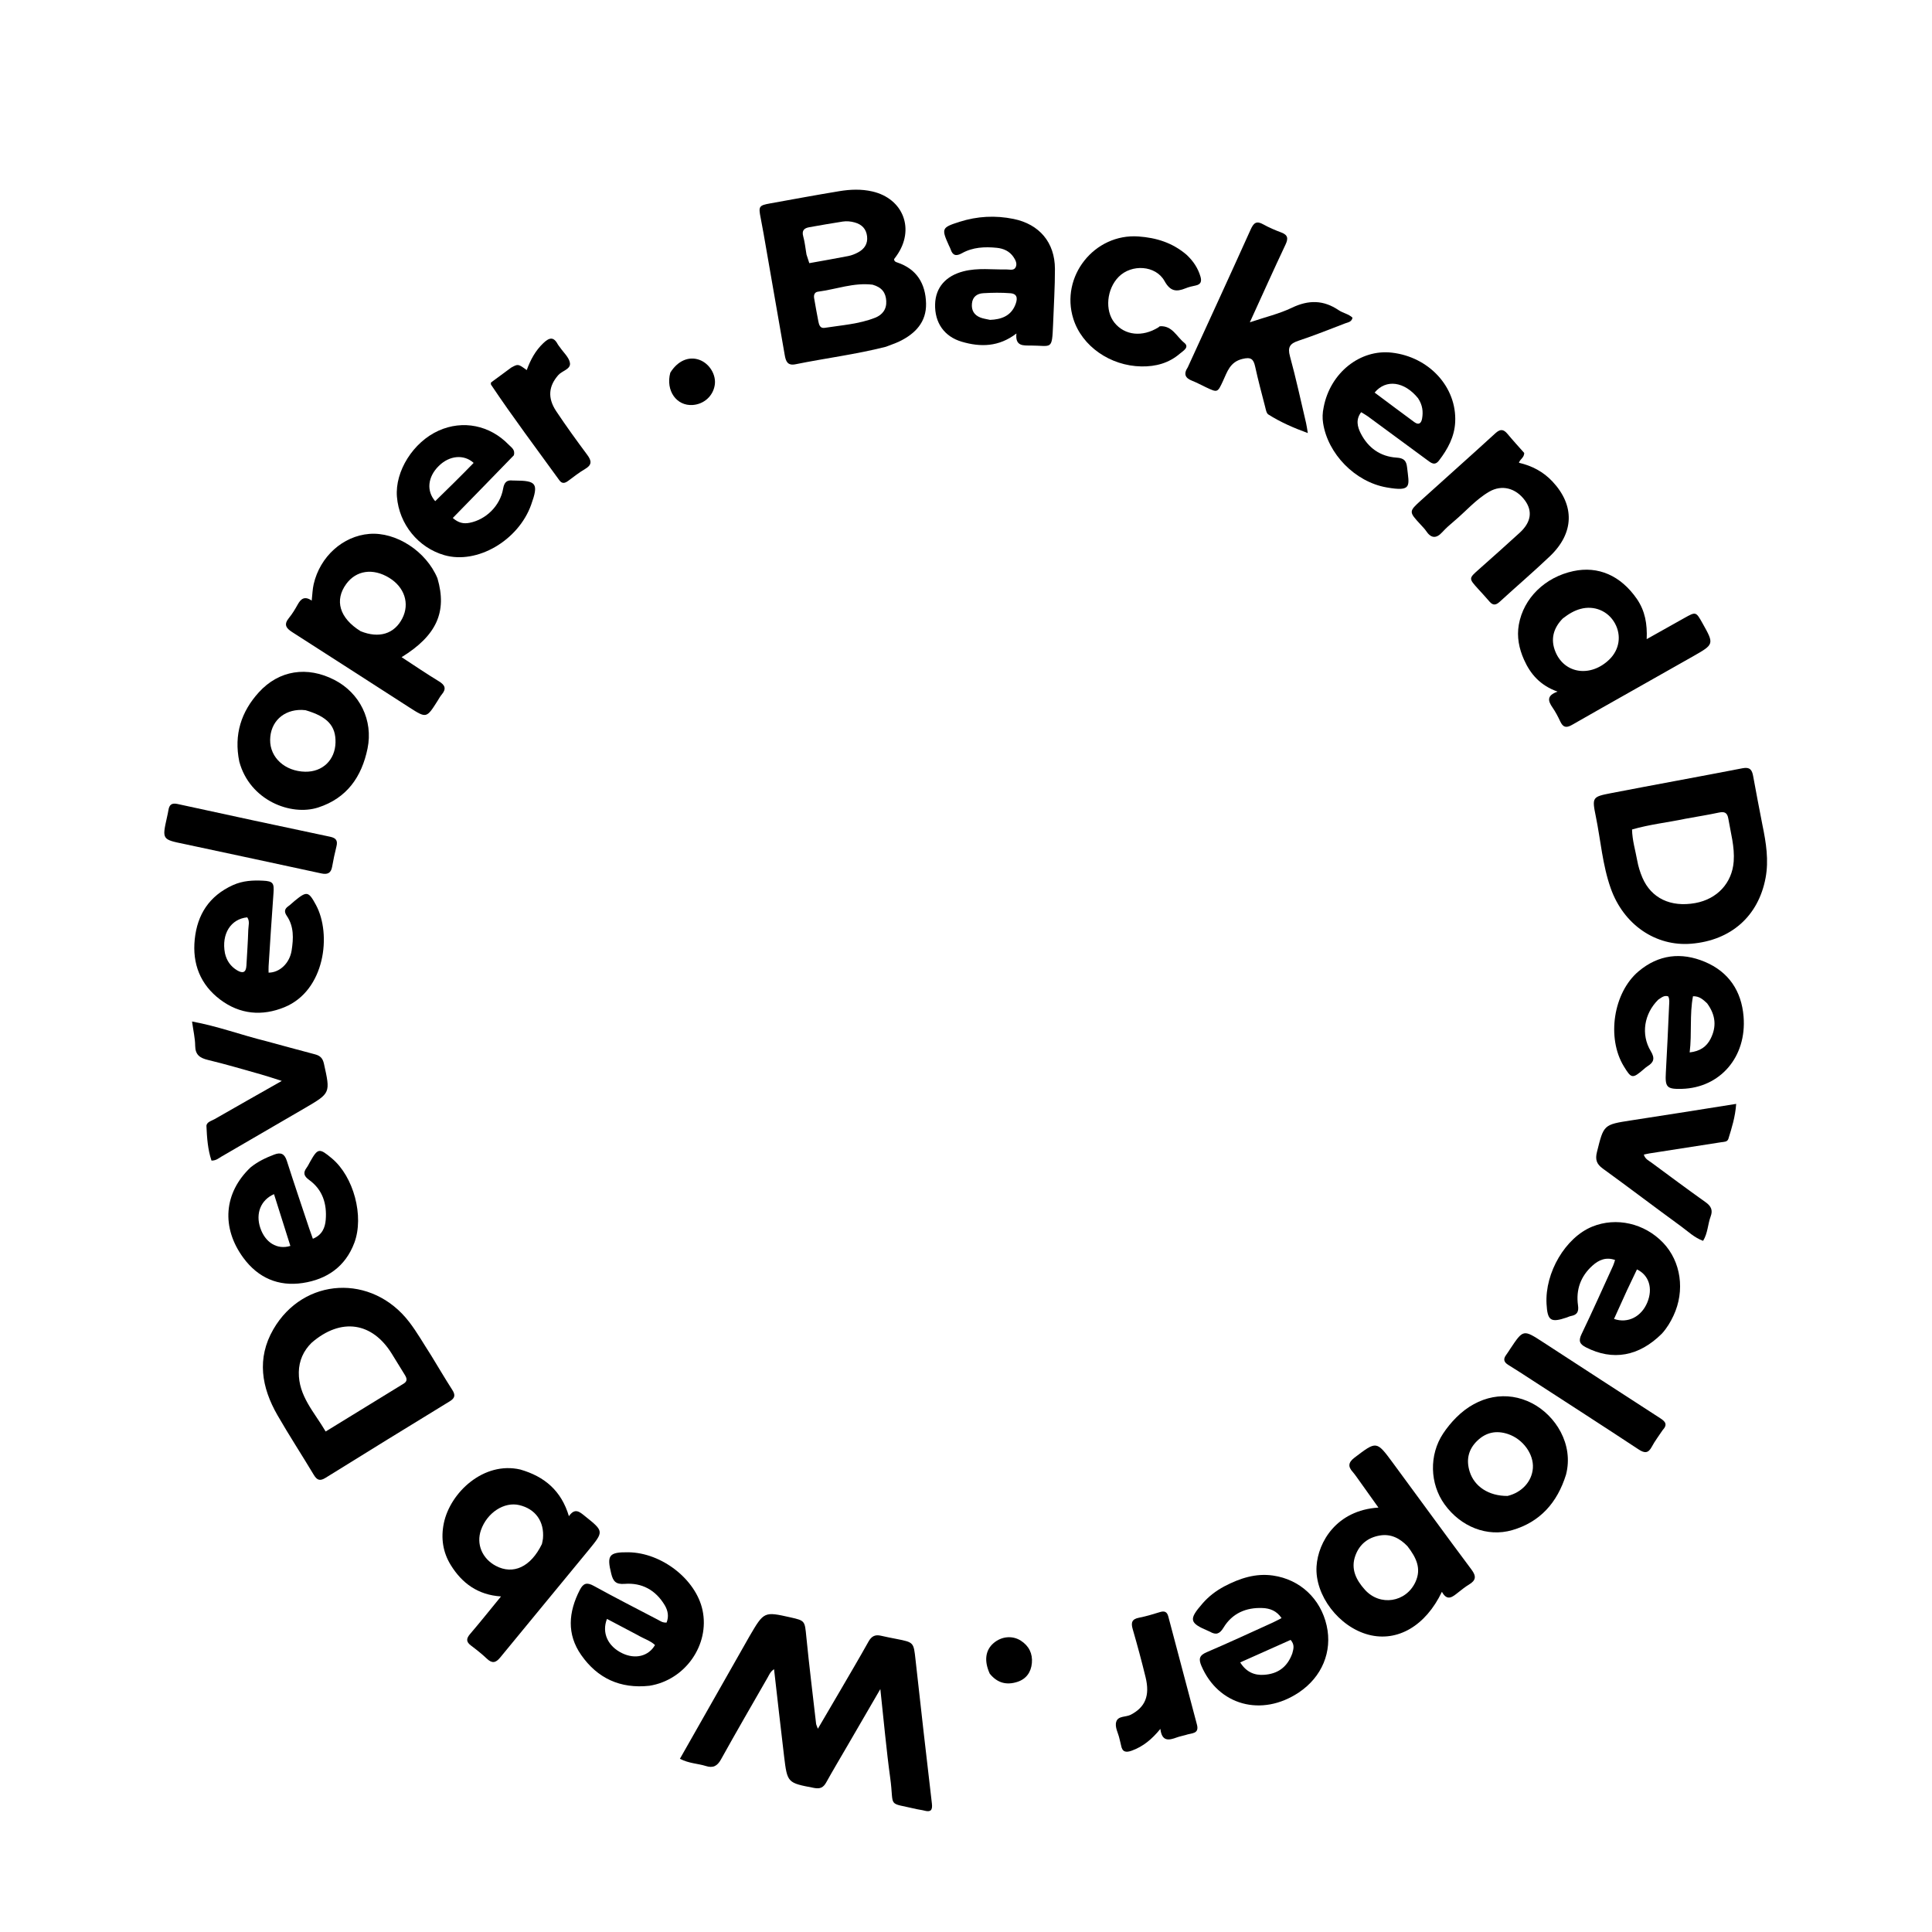 <svg version="1.1" id="Layer_1" xmlns="http://www.w3.org/2000/svg" xmlns:xlink="http://www.w3.org/1999/xlink" x="0px" y="0px"
	 width="100%" viewBox="0 0 1024 1024" enable-background="new 0 0 1024 1024" xml:space="preserve">
<path fill="#000000" opacity="1" stroke="none" 
	d="
M397.226,867.287 
	C404.945,854.1 404.945,854.1 418.986,857.247 
	C426.731,858.982 426.537,859.123 427.365,867.484 
	C428.887,882.866 430.777,898.213 432.54,913.571 
	C432.611,914.194 432.955,914.787 433.485,916.27 
	C437.696,909.087 441.549,902.549 445.367,895.991 
	C450.393,887.357 455.475,878.755 460.35,870.037 
	C461.899,867.266 463.817,866.24 466.857,866.956 
	C469.61,867.604 472.393,868.129 475.17,868.675 
	C484.371,870.483 484.234,870.492 485.242,879.628 
	C488.05,905.072 490.935,930.509 493.925,955.933 
	C494.353,959.581 493.201,960.56 489.835,959.647 
	C488.555,959.3 487.21,959.197 485.916,958.892 
	C469.788,955.083 474.067,958.596 471.839,942.379 
	C469.762,927.261 468.434,912.041 466.598,895.24 
	C460.196,906.261 454.554,915.973 448.913,925.686 
	C445.234,932.021 441.476,938.312 437.915,944.713 
	C436.406,947.427 434.708,948.269 431.473,947.646 
	C417.381,944.935 417.289,945.065 415.567,930.748 
	C413.742,915.58 412.063,900.394 410.264,884.719 
	C408.316,885.947 407.711,887.656 406.87,889.122 
	C398.585,903.564 390.218,917.961 382.144,932.521 
	C380.161,936.097 377.903,937.222 374.113,936.022 
	C369.869,934.679 365.241,934.718 360.37,932.192 
	C372.638,910.579 384.837,889.09 397.226,867.287 
z"/>
<path fill="#000000" opacity="1" stroke="none" 
	d="
M469.515,183.803 
	C453.475,187.879 437.435,189.852 421.635,193.068 
	C417.359,193.939 416.48,191.39 415.923,188.183 
	C412.189,166.72 408.454,145.257 404.71,123.796 
	C404.225,121.015 403.714,118.237 403.163,115.468 
	C401.96,109.419 402.254,108.881 408.089,107.827 
	C420.36,105.61 432.623,103.343 444.925,101.315 
	C450.684,100.366 456.547,100.144 462.306,101.463 
	C478.857,105.252 485.049,121.608 475.241,135.487 
	C474.765,136.161 474.272,136.822 473.878,137.363 
	C473.966,138.615 474.83,138.874 475.585,139.127 
	C486.001,142.617 490.575,150.465 490.827,160.824 
	C491.065,170.632 485.193,176.802 476.835,180.888 
	C474.602,181.979 472.209,182.741 469.515,183.803 
M462.474,150.888 
	C452.514,149.663 443.176,153.348 433.53,154.603 
	C431.746,154.835 431.214,156.353 431.507,158.036 
	C432.217,162.123 432.93,166.211 433.733,170.281 
	C434.092,172.101 434.615,174.156 437.089,173.767 
	C446.088,172.353 455.288,171.786 463.858,168.395 
	C467.672,166.887 469.992,163.941 469.73,159.481 
	C469.477,155.177 467.477,152.29 462.474,150.888 
M427.451,134.881 
	C427.905,136.277 428.359,137.673 428.947,139.479 
	C435.977,138.209 442.836,137.036 449.662,135.692 
	C451.428,135.344 453.182,134.633 454.777,133.782 
	C458.136,131.988 460.043,129.2 459.566,125.237 
	C459.099,121.344 456.863,118.991 453.073,117.916 
	C450.932,117.308 448.776,117.114 446.654,117.434 
	C440.738,118.327 434.849,119.4 428.954,120.43 
	C426.211,120.909 424.863,122.174 425.729,125.282 
	C426.526,128.145 426.838,131.144 427.451,134.881 
z"/>
<path fill="#000000" opacity="1" stroke="none" 
	d="
M228.566,718.489 
	C232.396,724.764 235.945,730.788 239.717,736.667 
	C241.426,739.33 241.223,740.981 238.406,742.703 
	C216.406,756.153 194.44,769.659 172.546,783.281 
	C169.484,785.187 167.966,784.458 166.263,781.616 
	C159.935,771.056 153.19,760.739 147.057,750.069 
	C138.602,735.362 135.964,719.97 144.891,704.542 
	C160.872,676.922 197.184,675.017 216.881,700.667 
	C221.122,706.189 224.565,712.325 228.566,718.489 
M165.175,711.677 
	C160.808,715.959 158.489,721.228 158.378,727.269 
	C158.147,739.867 166.588,748.443 172.608,758.726 
	C186.811,750.005 200.377,741.661 213.961,733.345 
	C216.169,731.993 215.585,730.391 214.544,728.694 
	C212.284,725.012 210.006,721.341 207.746,717.659 
	C197.355,700.729 180.785,698.178 165.175,711.677 
z"/>
<path fill="#000000" opacity="1" stroke="none" 
	d="
M934.108,437.188 
	C936.104,446.761 937.533,456.03 935.794,465.302 
	C931.971,485.689 917.39,498.427 896.466,500.186 
	C877.641,501.769 860.562,490.156 853.714,470.808 
	C849.361,458.509 848.406,445.45 845.821,432.755 
	C843.744,422.557 843.901,422.316 854.013,420.361 
	C877.183,415.88 900.41,411.69 923.576,407.188 
	C927.469,406.431 928.611,408.025 929.205,411.341 
	C930.727,419.832 932.402,428.295 934.108,437.188 
M893.354,433.947 
	C883.964,435.926 874.367,436.934 865.015,439.643 
	C865.144,445.478 866.799,450.734 867.756,456.087 
	C868.308,459.172 869.257,462.252 870.489,465.138 
	C875.161,476.084 885.511,480.992 898.518,478.644 
	C910.197,476.536 918.046,467.964 918.892,456.629 
	C919.473,448.855 917.314,441.479 916.057,433.955 
	C915.49,430.563 913.936,430.052 910.888,430.712 
	C905.362,431.907 899.762,432.758 893.354,433.947 
z"/>
<path fill="#000000" opacity="1" stroke="none" 
	d="
M275.792,778.881 
	C288.695,782.607 297.531,790.156 301.537,803.614 
	C304.736,799.007 307.23,801.325 309.961,803.514 
	C320.055,811.603 320.148,811.614 312.064,821.468 
	C296.429,840.528 280.687,859.502 265.066,878.575 
	C262.773,881.375 260.814,881.755 258.09,879.17 
	C255.438,876.652 252.546,874.366 249.618,872.166 
	C246.965,870.173 247.092,868.458 249.185,866.016 
	C254.596,859.703 259.774,853.192 265.545,846.15 
	C253.295,845.343 244.898,839.177 238.926,829.527 
	C234.713,822.718 233.627,815.217 235.223,807.4 
	C238.555,791.086 256.37,774.364 275.792,778.881 
M287.223,818.377 
	C287.415,817.402 287.699,816.435 287.784,815.45 
	C288.567,806.428 283.857,799.792 275.252,797.739 
	C267.23,795.824 258.158,801.736 254.919,810.987 
	C252.328,818.39 255.552,826.116 262.837,829.958 
	C271.981,834.781 281.305,830.584 287.223,818.377 
z"/>
<path fill="#000000" opacity="1" stroke="none" 
	d="
M867.625,317.51 
	C871.92,323.85 873.129,330.629 872.781,338.757 
	C879.795,334.822 886.238,331.205 892.682,327.592 
	C898.882,324.116 898.883,324.118 902.4,330.395 
	C908.55,341.369 908.603,341.462 897.501,347.778 
	C876.074,359.97 854.548,371.99 833.149,384.231 
	C829.991,386.038 828.383,385.41 826.948,382.339 
	C825.752,379.78 824.421,377.242 822.817,374.926 
	C820.453,371.514 819.684,368.645 825.549,366.574 
	C816.383,363.325 811.163,357.324 807.737,349.609 
	C805.114,343.703 803.867,337.526 805.005,331.099 
	C807.496,317.022 818.872,305.924 833.909,302.699 
	C847.083,299.873 859.021,305.039 867.625,317.51 
M828.313,327.798 
	C823.276,332.915 821.66,338.924 824.463,345.583 
	C829.363,357.221 843.152,359.06 852.968,349.559 
	C858.333,344.366 859.5,336.838 855.94,330.376 
	C852.324,323.811 844.951,320.735 837.642,322.749 
	C834.388,323.646 831.531,325.31 828.313,327.798 
z"/>
<path fill="#000000" opacity="1" stroke="none" 
	d="
M231.847,306.467 
	C237.091,324.318 231.387,336.884 212.861,348.315 
	C219.553,352.677 225.975,357.08 232.626,361.105 
	C235.984,363.138 236.655,365.116 234.103,368.151 
	C233.253,369.163 232.623,370.363 231.91,371.488 
	C226.074,380.693 226.028,380.769 217.051,375.013 
	C196.304,361.712 175.636,348.288 154.864,335.028 
	C151.572,332.926 150.325,330.983 153.13,327.557 
	C154.912,325.379 156.4,322.923 157.765,320.451 
	C159.437,317.424 161.404,315.702 165.213,318.333 
	C165.588,315.059 165.64,312.271 166.254,309.614 
	C169.642,294.961 181.721,284.119 195.729,282.977 
	C209.849,281.827 225.847,292.11 231.847,306.467 
M191.109,334.539 
	C200.872,338.525 209.043,336.008 213.256,327.717 
	C217.234,319.888 214.413,311.221 206.268,306.244 
	C197.693,301.005 188.833,302.268 183.536,309.484 
	C177.212,318.101 179.854,327.544 191.109,334.539 
z"/>
<path fill="#000000" opacity="1" stroke="none" 
	d="
M719.076,782.887 
	C718.254,781.804 717.708,780.955 717.034,780.224 
	C714.32,777.279 714.622,775.081 717.959,772.547 
	C729.583,763.718 729.557,763.576 738.134,775.198 
	C752.072,794.083 765.845,813.091 779.903,831.887 
	C782.58,835.467 782.303,837.618 778.628,839.83 
	C776.639,841.027 774.807,842.5 772.978,843.941 
	C770.017,846.275 767.124,848.989 764.243,843.692 
	C755.58,861.802 740.641,870.426 725.388,866.444 
	C709.6,862.322 696.831,845.508 697.796,830.18 
	C698.604,817.332 708.358,800.458 730.6,799.051 
	C726.672,793.536 722.982,788.356 719.076,782.887 
M745.984,819.522 
	C741.973,815.344 737.222,812.843 731.305,813.849 
	C725.121,814.9 720.647,818.413 718.427,824.349 
	C715.742,831.529 718.788,837.418 723.387,842.555 
	C731.422,851.53 745.238,849.316 750.228,838.471 
	C753.486,831.391 750.685,825.592 745.984,819.522 
z"/>
<path fill="#000000" opacity="1" stroke="none" 
	d="
M629.568,194.626 
	C640.81,170.056 651.972,145.865 662.91,121.574 
	C664.498,118.047 665.995,116.921 669.565,118.922 
	C672.604,120.624 675.857,121.996 679.124,123.223 
	C682.727,124.577 682.846,126.467 681.302,129.736 
	C675.051,142.963 669.07,156.318 662.442,170.826 
	C670.621,168.064 678.061,166.324 684.784,163.091 
	C693.585,158.86 701.513,158.97 709.548,164.419 
	C711.84,165.974 714.83,166.397 716.859,168.395 
	C716.378,170.697 714.484,170.813 713.023,171.37 
	C704.779,174.515 696.585,177.824 688.215,180.597 
	C683.722,182.085 682.366,183.958 683.703,188.831 
	C686.915,200.538 689.462,212.429 692.251,224.252 
	C692.586,225.674 692.757,227.134 693.17,229.545 
	C685.455,226.711 678.589,223.712 672.233,219.668 
	C671.22,219.024 670.919,217.059 670.551,215.636 
	C668.718,208.544 666.814,201.464 665.259,194.309 
	C664.364,190.19 662.956,189.139 658.449,190.254 
	C651.869,191.882 650.465,197.075 648.204,201.942 
	C645.315,208.163 645.333,208.172 639.07,205.207 
	C636.662,204.066 634.312,202.778 631.838,201.807 
	C628.281,200.411 627.125,198.351 629.568,194.626 
z"/>
<path fill="#000000" opacity="1" stroke="none" 
	d="
M648.947,840.786 
	C657.248,836.448 665.6,833.759 674.698,835.069 
	C689.117,837.145 699.955,847.385 703.16,861.606 
	C706.264,875.38 700.664,888.844 688.428,897.027 
	C668.703,910.218 645.712,903.882 636.767,882.931 
	C635.19,879.237 635.68,877.367 639.58,875.701 
	C651.361,870.67 662.977,865.252 674.647,859.964 
	C676.125,859.294 677.544,858.495 679.253,857.622 
	C676.641,853.752 673.095,852.455 669.219,852.29 
	C660.439,851.917 653.097,855.068 648.474,862.712 
	C646.416,866.114 644.453,866.672 641.299,864.837 
	C641.013,864.671 640.696,864.555 640.389,864.426 
	C630.345,860.183 629.964,858.367 637.335,849.907 
	C640.542,846.225 644.309,843.25 648.947,840.786 
M684.941,876.362 
	C685.483,874.15 686.425,871.912 684.062,869.178 
	C675.397,873.046 666.593,876.978 657.33,881.114 
	C660.573,886.268 664.89,888.013 669.896,887.691 
	C676.884,887.242 682.176,883.973 684.941,876.362 
z"/>
<path fill="#000000" opacity="1" stroke="none" 
	d="
M880.861,706.824 
	C868.672,718.997 854.721,721.366 840.601,714.124 
	C837.234,712.397 836.524,710.716 838.239,707.15 
	C844.005,695.16 849.422,683.002 854.953,670.898 
	C855.354,670.019 855.592,669.064 856.018,667.819 
	C851.169,666.105 847.358,667.832 844.08,670.765 
	C837.807,676.377 835.186,683.559 836.379,691.866 
	C836.86,695.218 835.923,696.912 832.677,697.507 
	C831.87,697.655 831.111,698.06 830.324,698.325 
	C821.899,701.166 820.187,700.003 819.697,691.117 
	C818.779,674.467 829.747,655.911 843.919,650.138 
	C856.664,644.945 871.627,648.358 881.508,658.712 
	C890.983,668.64 893.196,684.112 886.982,697.332 
	C885.422,700.651 883.578,703.814 880.861,706.824 
M862.39,683.795 
	C860.087,688.87 857.784,693.945 855.462,699.061 
	C862.865,701.621 870.027,697.814 873.118,690.299 
	C876.154,682.919 874.034,675.868 867.621,672.814 
	C865.983,676.245 864.344,679.679 862.39,683.795 
z"/>
<path fill="#000000" opacity="1" stroke="none" 
	d="
M132.808,618.747 
	C136.762,615.553 140.964,613.612 145.352,611.942 
	C148.956,610.57 150.848,611.601 152.026,615.275 
	C155.885,627.316 159.949,639.291 163.947,651.287 
	C164.509,652.975 165.138,654.642 165.826,656.57 
	C170.797,654.555 172.305,650.643 172.643,646.513 
	C173.331,638.096 171.018,630.571 163.87,625.405 
	C161.095,623.401 160.499,621.621 162.534,618.902 
	C163.226,617.976 163.715,616.896 164.288,615.881 
	C168.465,608.47 169.181,608.352 175.913,613.979 
	C187.48,623.649 193.076,644.651 187.806,658.714 
	C183.053,671.4 173.218,678.085 160.459,680.017 
	C147.64,681.958 136.847,677.349 129.026,666.74 
	C117.179,650.669 118.571,632.255 132.808,618.747 
M153.903,660.364 
	C151.018,651.237 148.133,642.11 145.229,632.922 
	C138.12,636.075 135.422,643.212 137.945,650.776 
	C140.513,658.476 146.788,662.546 153.903,660.364 
z"/>
<path fill="#000000" opacity="1" stroke="none" 
	d="
M344.218,893.492 
	C328.644,895.182 316.64,889.454 308.063,877.213 
	C300.296,866.129 301.293,854.416 307.298,842.729 
	C309.146,839.134 311.025,838.518 314.692,840.539 
	C325.91,846.721 337.324,852.547 348.676,858.485 
	C349.974,859.165 351.187,860.15 353.299,859.987 
	C354.592,856.819 354.034,853.654 352.299,850.759 
	C347.51,842.767 340.226,838.768 331.047,839.481 
	C326.395,839.842 324.978,838.115 323.985,834.153 
	C321.517,824.314 322.749,822.613 333.025,822.734 
	C350.727,822.943 368.87,837.102 372.355,853.429 
	C376.255,871.702 363.258,890.469 344.218,893.492 
M337.945,866.619 
	C332.544,863.77 327.143,860.921 321.705,858.052 
	C318.833,865.445 322.165,872.59 329.836,876.275 
	C336.723,879.583 343.748,877.847 347.164,871.897 
	C344.709,869.581 341.421,868.672 337.945,866.619 
z"/>
<path fill="#000000" opacity="1" stroke="none" 
	d="
M878.881,529.874 
	C871.391,537.29 869.603,548.284 874.935,557.113 
	C877.267,560.974 876.554,563.077 873.162,565.166 
	C872.459,565.599 871.841,566.178 871.209,566.718 
	C865.218,571.841 864.683,571.763 860.643,565.141 
	C851.469,550.102 855.075,526.084 868.518,514.79 
	C879.062,505.932 891.087,504.529 903.606,509.789 
	C916.28,515.113 923.024,525.296 924.127,538.767 
	C925.885,560.235 911.671,576.581 891.366,577.123 
	C883.397,577.336 882.478,576.243 882.939,568.377 
	C883.631,556.589 884.121,544.789 884.656,532.992 
	C884.73,531.368 885.006,529.68 884.199,528.114 
	C882.061,527.363 880.67,528.703 878.881,529.874 
M904.798,531.773 
	C902.762,529.9 900.778,527.921 897.316,528.031 
	C895.453,537.833 896.807,547.57 895.558,557.808 
	C901.054,557.174 904.516,554.802 906.657,550.555 
	C909.838,544.241 909.451,538.117 904.798,531.773 
z"/>
<path fill="#000000" opacity="1" stroke="none" 
	d="
M126.838,403.697 
	C123.874,389.341 127.865,377.178 137.2,366.928 
	C147.931,355.144 162.913,352.973 177.243,360.359 
	C190.683,367.286 197.879,381.771 194.803,396.732 
	C191.723,411.713 183.895,423.028 168.678,427.974 
	C154.176,432.688 132.389,424.236 126.838,403.697 
M161.917,376.418 
	C161.253,376.366 160.59,376.278 159.925,376.268 
	C150.154,376.124 143.294,382.627 143.178,392.131 
	C143.063,401.546 151.065,408.821 161.759,409.025 
	C170.958,409.199 177.598,402.825 177.828,393.597 
	C178.047,384.8 173.651,379.845 161.917,376.418 
z"/>
<path fill="#000000" opacity="1" stroke="none" 
	d="
M830.015,781.617 
	C825.372,796.508 816.226,806.73 801.513,811 
	C788.213,814.861 774.177,809.174 765.652,797.344 
	C757.781,786.422 757.386,771.106 764.893,759.792 
	C766.903,756.764 769.254,753.89 771.823,751.319 
	C783.484,739.644 798.643,736.873 811.952,743.722 
	C824.432,750.145 834.217,765.498 830.015,781.617 
M799.044,792.877 
	C806.635,791.051 811.97,785.18 812.458,778.115 
	C812.972,770.685 807.192,762.691 799.203,760.052 
	C793.191,758.067 787.729,759.082 783.054,763.56 
	C778.221,768.188 777,773.753 778.962,780.004 
	C781.438,787.895 789.092,792.962 799.044,792.877 
z"/>
<path fill="#000000" opacity="1" stroke="none" 
	d="
M272.334,241.332 
	C261.492,252.524 250.848,263.423 239.987,274.544 
	C243.027,277.201 245.749,277.707 248.845,277.107 
	C257.594,275.413 265.093,268.099 266.665,259.019 
	C267.244,255.669 268.567,254.28 271.855,254.688 
	C272.183,254.728 272.52,254.7 272.852,254.701 
	C284.44,254.732 285.528,256.351 281.502,267.576 
	C274.705,286.529 252.86,299.215 235.552,294.26 
	C221.687,290.291 211.576,277.867 210.383,263.333 
	C209.269,249.766 219.033,234.28 232.511,228.239 
	C245.295,222.51 259.581,225.333 269.615,235.696 
	C271.019,237.147 273.217,238.364 272.334,241.332 
M251.041,245.347 
	C245.902,240.673 238.227,241.353 232.541,246.984 
	C226.712,252.757 225.902,260.148 230.663,265.633 
	C237.39,259.061 244.115,252.492 251.041,245.347 
z"/>
<path fill="#000000" opacity="1" stroke="none" 
	d="
M701.57,215.842 
	C705.061,197.554 720.921,185.001 737.65,186.905 
	C757.457,189.159 772.178,205.18 771.28,223.71 
	C770.903,231.482 767.34,238.041 762.694,244.089 
	C760.407,247.068 758.453,245.316 756.375,243.78 
	C745.93,236.059 735.466,228.364 724.992,220.683 
	C723.936,219.909 722.765,219.291 721.44,218.472 
	C718.48,222.359 719.436,226.208 721.252,229.752 
	C725.177,237.411 731.596,241.986 740.189,242.547 
	C744.043,242.799 745.388,244.099 745.787,247.726 
	C746.867,257.539 748.654,260.757 734.899,258.335 
	C718.139,255.384 703.749,240.508 701.262,224.193 
	C700.852,221.505 700.925,218.891 701.57,215.842 
M751.603,211.07 
	C744.41,202.21 734.661,200.736 728.578,208.076 
	C735.605,213.314 742.59,218.579 749.646,223.746 
	C752.028,225.491 753.333,224.287 753.753,221.765 
	C754.343,218.226 754.049,214.812 751.603,211.07 
z"/>
<path fill="#000000" opacity="1" stroke="none" 
	d="
M123.422,469.141 
	C128.795,466.732 134.103,466.516 139.466,466.782 
	C144.693,467.041 145.354,468.083 144.964,473.257 
	C143.989,486.198 143.207,499.153 142.366,512.104 
	C142.292,513.24 142.356,514.384 142.356,515.524 
	C148.233,515.515 153.516,510.531 154.573,503.756 
	C155.556,497.449 155.87,491.066 151.994,485.405 
	C150.588,483.35 150.71,481.803 152.773,480.339 
	C153.991,479.475 155.054,478.394 156.216,477.446 
	C162.65,472.194 163.522,472.363 167.459,479.634 
	C175.851,495.132 172.29,524.969 150.835,533.812 
	C138.928,538.72 127.136,537.658 116.738,529.832 
	C106.208,521.906 101.843,510.854 103.224,497.768 
	C104.6,484.725 110.844,474.885 123.422,469.141 
M119.229,505.237 
	C120.115,509.17 122.21,512.227 125.707,514.309 
	C128.707,516.095 130.4,515.441 130.601,511.808 
	C130.951,505.5 131.407,499.196 131.592,492.884 
	C131.656,490.679 132.512,488.289 131.042,486.208 
	C122.372,487.054 117.258,494.941 119.229,505.237 
z"/>
<path fill="#000000" opacity="1" stroke="none" 
	d="
M752.953,278.043 
	C746.659,271.22 746.599,271.153 753.249,265.13 
	C766.323,253.289 779.534,241.598 792.537,229.68 
	C795.178,227.26 796.883,227.409 799.045,230.02 
	C801.995,233.585 805.144,236.985 807.87,240.073 
	C807.819,242.676 805.696,243.217 805.068,245.282 
	C811.957,246.857 817.981,250.007 822.877,255.246 
	C834.712,267.909 834.395,282.517 821.486,294.818 
	C812.815,303.079 803.697,310.871 794.862,318.963 
	C792.838,320.816 791.256,320.974 789.437,318.822 
	C787.504,316.536 785.448,314.353 783.437,312.132 
	C778.369,306.534 778.408,306.582 783.9,301.721 
	C791.126,295.324 798.324,288.892 805.452,282.385 
	C811.536,276.832 812.42,270.898 808.205,265.183 
	C803.411,258.685 796.042,256.723 789.347,260.591 
	C782.227,264.704 776.887,271.054 770.641,276.273 
	C768.472,278.085 766.339,279.978 764.44,282.063 
	C761.131,285.699 758.403,285.271 755.794,281.332 
	C755.065,280.232 754.064,279.312 752.953,278.043 
z"/>
<path fill="#000000" opacity="1" stroke="none" 
	d="
M558.16,171.907 
	C557.557,185.932 557.581,183.163 546.2,183.134 
	C542.389,183.124 537.989,183.585 538.723,176.76 
	C529.401,183.907 519.694,184.055 509.719,181.111 
	C500.427,178.368 495.347,170.99 495.625,161.216 
	C495.876,152.403 501.25,146.207 510.703,143.794 
	C518.266,141.863 525.949,142.951 533.585,142.825 
	C535.312,142.797 537.551,143.624 538.439,141.389 
	C539.16,139.572 538.203,137.751 537.174,136.231 
	C535.07,133.124 531.911,131.704 528.289,131.343 
	C521.898,130.707 515.578,131.006 509.829,134.22 
	C506.731,135.952 504.881,135.419 503.817,132.047 
	C503.618,131.417 503.262,130.838 502.988,130.231 
	C498.858,121.089 499.076,120.591 508.613,117.557 
	C518.019,114.566 527.585,114.072 537.23,116.046 
	C550.901,118.844 559.083,128.514 559.136,142.479 
	C559.172,152.126 558.517,161.776 558.16,171.907 
M524.737,169.54 
	C530.553,169.325 535.636,167.563 538.038,161.802 
	C539.063,159.344 540,155.768 535.529,155.417 
	C530.76,155.042 525.926,155.113 521.145,155.402 
	C517.953,155.594 515.498,157.23 515.148,160.885 
	C514.803,164.492 516.297,167.001 519.639,168.305 
	C521.014,168.842 522.512,169.065 524.737,169.54 
z"/>
<path fill="#000000" opacity="1" stroke="none" 
	d="
M628.925,135.053 
	C632.537,138.434 634.951,142.146 636.263,146.575 
	C637.011,149.099 636.527,150.773 633.661,151.338 
	C631.871,151.69 630.062,152.12 628.38,152.805 
	C623.482,154.798 620.288,154.479 617.226,148.963 
	C612.553,140.543 599.739,139.836 592.924,146.726 
	C586.548,153.172 585.496,164.564 590.68,171.022 
	C596.127,177.808 605.473,178.799 614.005,173.492 
	C614.287,173.317 614.532,172.943 614.811,172.924 
	C621.304,172.484 623.645,178.463 627.658,181.661 
	C630.679,184.069 626.953,186.058 625.333,187.455 
	C619.526,192.461 612.551,194.341 604.969,194.215 
	C588.411,193.94 573.452,183.486 568.889,168.991 
	C561.835,146.584 580.007,123.656 603.442,125.332 
	C612.808,126.002 621.401,128.598 628.925,135.053 
z"/>
<path fill="#000000" opacity="1" stroke="none" 
	d="
M890.088,589.856 
	C900.152,588.262 909.782,586.734 920.211,585.08 
	C919.717,592.046 917.869,597.819 916.083,603.584 
	C915.548,605.312 913.752,605.175 912.281,605.403 
	C899.639,607.361 886.998,609.332 874.359,611.31 
	C873.407,611.459 872.47,611.7 871.262,611.954 
	C871.94,614.355 873.892,615.153 875.382,616.257 
	C884.877,623.296 894.375,630.334 904,637.192 
	C906.855,639.225 907.959,641.335 906.682,644.752 
	C905.137,648.884 905.2,653.552 902.678,657.675 
	C897.998,655.964 894.63,652.631 890.927,649.938 
	C877.062,639.853 863.431,629.445 849.542,619.395 
	C846.153,616.943 845.429,614.556 846.428,610.546 
	C850.022,596.124 849.872,596.09 864.505,593.83 
	C872.89,592.535 881.272,591.226 890.088,589.856 
z"/>
<path fill="#000000" opacity="1" stroke="none" 
	d="
M141.013,551.817 
	C149.927,554.227 158.43,556.589 166.968,558.82 
	C169.665,559.524 171.045,560.859 171.689,563.762 
	C175.142,579.326 175.245,579.329 161.749,587.214 
	C146.937,595.869 132.104,604.489 117.258,613.088 
	C115.85,613.904 114.594,615.137 112.1,615.146 
	C110.133,609.338 109.696,603.102 109.42,596.92 
	C109.322,594.742 112.065,594.127 113.738,593.166 
	C125.284,586.537 136.876,579.99 149.35,572.908 
	C145.13,571.58 141.67,570.394 138.155,569.404 
	C128.865,566.79 119.601,564.052 110.223,561.791 
	C105.909,560.75 103.494,559.076 103.449,554.247 
	C103.411,550.311 102.469,546.383 101.785,541.416 
	C115.466,543.92 127.857,548.578 141.013,551.817 
z"/>
<path fill="#000000" opacity="1" stroke="none" 
	d="
M881.179,758.065 
	C879.147,761.146 877.09,763.801 875.539,766.726 
	C873.655,770.276 871.762,770.376 868.497,768.224 
	C849.755,755.872 830.885,743.715 812.052,731.502 
	C807.866,728.788 803.693,726.052 799.443,723.442 
	C797.102,722.006 796.599,720.396 798.283,718.151 
	C799.079,717.089 799.763,715.941 800.502,714.835 
	C807.365,704.574 807.369,704.569 817.949,711.443 
	C838.583,724.848 859.193,738.289 879.869,751.631 
	C882.529,753.348 884.125,754.908 881.179,758.065 
z"/>
<path fill="#000000" opacity="1" stroke="none" 
	d="
M97.725,447.35 
	C85.883,444.929 85.885,444.929 88.482,433.267 
	C88.77,431.971 89.061,430.673 89.275,429.363 
	C89.733,426.564 90.975,425.449 94.07,426.125 
	C121.023,432.009 147.995,437.811 174.991,443.497 
	C178.284,444.191 179.068,445.668 178.305,448.708 
	C177.414,452.254 176.66,455.841 176.022,459.442 
	C175.408,462.913 173.46,463.613 170.275,462.923 
	C146.239,457.71 122.188,452.57 97.725,447.35 
z"/>
<path fill="#000000" opacity="1" stroke="none" 
	d="
M628.417,919.587 
	C626.589,920.092 625.106,920.371 623.71,920.885 
	C619.6,922.401 615.829,923.241 615.026,916.351 
	C610.516,921.856 605.87,925.699 599.909,927.867 
	C596.689,929.038 594.808,928.62 594.175,925.031 
	C593.974,923.888 593.589,922.778 593.359,921.638 
	C592.74,918.559 590.693,915.407 591.667,912.467 
	C592.699,909.353 596.784,910.183 599.363,908.831 
	C606.939,904.861 609.586,898.826 607.184,888.972 
	C605.101,880.423 602.808,871.92 600.357,863.47 
	C599.356,860.02 599.894,858.161 603.696,857.422 
	C607.436,856.695 611.114,855.59 614.758,854.452 
	C617.159,853.702 618.552,854.232 619.214,856.74 
	C624.252,875.841 629.31,894.936 634.391,914.024 
	C635.779,919.239 631.446,918.458 628.417,919.587 
z"/>
<path fill="#000000" opacity="1" stroke="none" 
	d="
M270.95,194.832 
	C274.602,192.83 274.602,192.83 279.182,196.153 
	C281.144,190.744 283.769,185.866 287.952,181.886 
	C291.003,178.983 293.361,178.2 295.624,182.482 
	C295.932,183.064 296.419,183.548 296.793,184.097 
	C298.658,186.835 301.611,189.405 302.081,192.367 
	C302.612,195.708 297.953,196.482 295.92,198.789 
	C290.829,204.566 290.075,210.827 294.779,217.904 
	C300.022,225.794 305.597,233.472 311.253,241.076 
	C313.623,244.263 313.835,246.415 310.076,248.593 
	C306.925,250.418 304.061,252.744 301.106,254.898 
	C299.408,256.135 297.912,256.551 296.449,254.527 
	C284.281,237.694 271.772,221.105 260.22,203.833 
	C260.146,203.721 260.211,203.517 260.211,202.756 
	C263.496,200.326 267.073,197.68 270.95,194.832 
z"/>
<path fill="#000000" opacity="1" stroke="none" 
	d="
M355.273,197.525 
	C359.174,191.231 365.015,188.726 370.579,190.685 
	C375.986,192.588 379.703,198.627 378.832,204.091 
	C377.903,209.918 373.16,214.214 367.175,214.651 
	C358.608,215.278 352.709,207.072 355.273,197.525 
z"/>
<path fill="#000000" opacity="1" stroke="none" 
	d="
M524.595,887.095 
	C521.466,880.24 522.284,874.565 526.676,870.834 
	C530.88,867.262 536.62,866.747 541.047,869.576 
	C545.383,872.347 547.374,876.487 546.92,881.445 
	C546.483,886.226 543.998,889.919 539.142,891.458 
	C533.514,893.241 528.655,892.091 524.595,887.095 
z"/>
</svg>